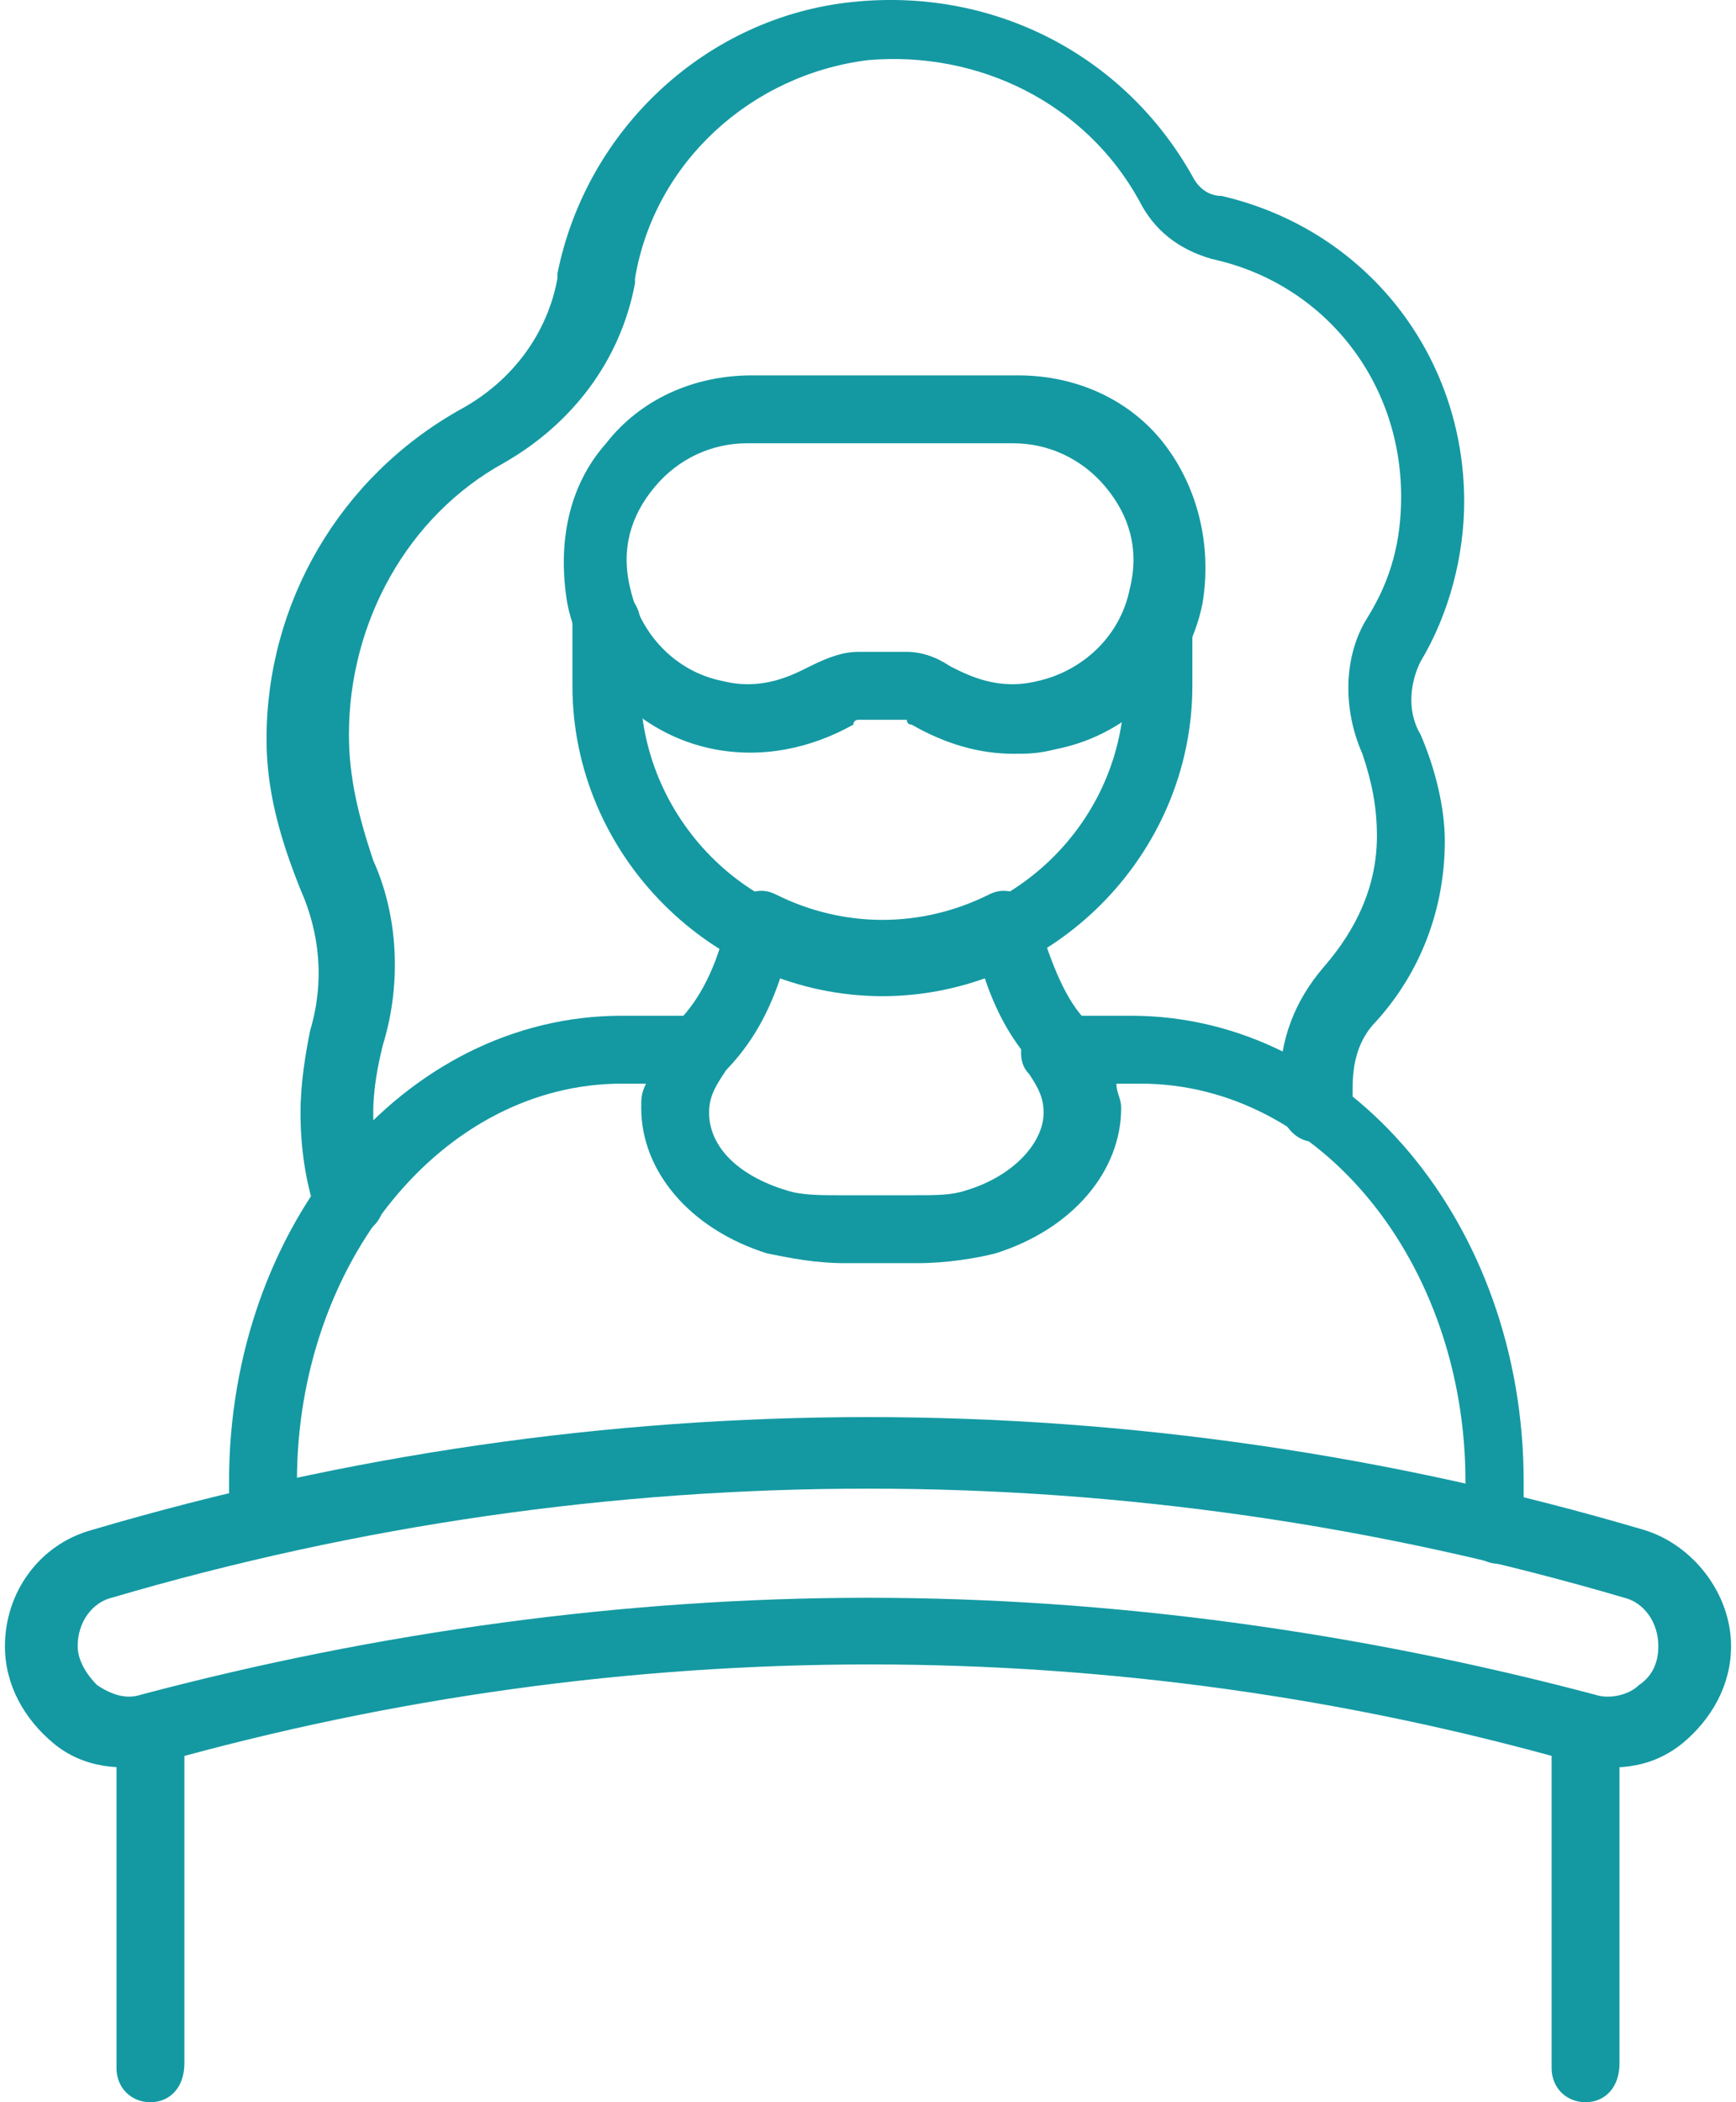 <svg width="19" height="23" viewBox="0 0 19 23" fill="none" xmlns="http://www.w3.org/2000/svg">
<path d="M11.675 11.855C11.569 11.855 11.516 11.803 11.41 11.749C11.144 11.484 10.932 11.166 10.773 10.688C10.083 10.953 9.287 10.953 8.544 10.688C8.385 11.166 8.173 11.484 7.907 11.749C7.748 11.909 7.483 11.855 7.377 11.696C7.217 11.537 7.271 11.272 7.43 11.166C7.642 10.953 7.854 10.582 7.96 10.051C8.013 9.945 8.067 9.839 8.173 9.786C8.279 9.733 8.385 9.733 8.491 9.786C9.234 10.157 10.083 10.157 10.826 9.786C10.932 9.733 11.038 9.733 11.144 9.786C11.251 9.839 11.304 9.945 11.357 10.051C11.516 10.582 11.675 10.953 11.887 11.166C12.047 11.325 12.047 11.537 11.941 11.696C11.887 11.803 11.781 11.855 11.675 11.855Z" fill="#1499A2"/>
<path d="M9.654 10.899C9.442 10.899 9.282 10.74 9.282 10.528C9.282 10.315 9.442 10.156 9.654 10.156C11.087 10.156 12.307 8.989 12.307 7.503V6.813C12.307 6.601 12.466 6.441 12.679 6.441C12.891 6.441 13.05 6.601 13.05 6.813V7.503C13.05 9.36 11.511 10.899 9.654 10.899Z" fill="#1499A2"/>
<path d="M3.819 13.501C3.66 13.501 3.501 13.394 3.448 13.235C3.342 12.917 3.289 12.545 3.289 12.174C3.289 11.855 3.342 11.537 3.395 11.272C3.554 10.741 3.501 10.21 3.289 9.733C3.076 9.202 2.917 8.671 2.917 8.088C2.917 6.602 3.713 5.222 5.04 4.479C5.624 4.161 5.995 3.63 6.101 3.046V2.993C6.42 1.401 7.746 0.18 9.338 0.021C10.877 -0.138 12.31 0.605 13.053 1.932C13.106 2.038 13.212 2.144 13.372 2.144C14.964 2.515 16.025 3.895 16.025 5.487C16.025 6.071 15.866 6.708 15.547 7.239C15.441 7.451 15.388 7.769 15.547 8.035C15.707 8.406 15.813 8.831 15.813 9.202C15.813 9.945 15.547 10.635 15.07 11.165C14.857 11.378 14.804 11.643 14.804 11.908V11.961C14.804 12.015 14.804 12.068 14.804 12.121C14.804 12.333 14.592 12.492 14.38 12.492C14.168 12.492 14.008 12.28 14.008 12.068C14.008 12.015 14.008 11.961 14.008 11.908V11.855C14.008 11.378 14.168 10.953 14.486 10.582C14.857 10.157 15.07 9.68 15.07 9.149C15.07 8.831 15.017 8.565 14.911 8.247C14.698 7.769 14.698 7.185 14.964 6.761C15.229 6.336 15.335 5.912 15.335 5.434C15.335 4.161 14.486 3.099 13.265 2.834C12.894 2.728 12.629 2.515 12.469 2.197C11.886 1.136 10.718 0.552 9.498 0.658C8.224 0.817 7.163 1.773 6.95 3.046V3.099C6.791 3.948 6.26 4.638 5.518 5.063C4.456 5.646 3.819 6.814 3.819 8.035C3.819 8.512 3.926 8.937 4.085 9.414C4.35 9.998 4.403 10.741 4.191 11.431C4.138 11.643 4.085 11.908 4.085 12.174C4.085 12.439 4.138 12.758 4.191 13.023C4.244 13.235 4.138 13.447 3.926 13.501C3.872 13.501 3.819 13.501 3.819 13.501Z" fill="#1499A2"/>
<path d="M16.411 17.11C16.198 17.11 16.039 16.951 16.039 16.738V16.208C16.039 13.82 14.447 11.856 12.484 11.856H12.219C12.219 11.962 12.271 12.015 12.271 12.122C12.271 12.812 11.741 13.448 10.892 13.714C10.68 13.767 10.361 13.82 10.043 13.82H9.247C8.928 13.82 8.663 13.767 8.398 13.714C7.549 13.448 7.018 12.812 7.018 12.122C7.018 12.015 7.018 11.962 7.071 11.856H6.806C4.842 11.856 3.25 13.82 3.25 16.208V16.632C3.25 16.845 3.091 17.004 2.879 17.004C2.666 17.004 2.507 16.845 2.507 16.632V16.208C2.507 13.395 4.418 11.113 6.806 11.113H7.655C7.814 11.113 7.92 11.219 7.973 11.326C8.026 11.432 8.026 11.591 7.92 11.75C7.814 11.909 7.761 12.015 7.761 12.175C7.761 12.546 8.079 12.864 8.61 13.024C8.769 13.077 8.981 13.077 9.194 13.077H9.99C10.255 13.077 10.414 13.077 10.573 13.024C11.104 12.864 11.422 12.493 11.422 12.175C11.422 12.015 11.369 11.909 11.263 11.75C11.157 11.644 11.157 11.485 11.21 11.326C11.263 11.219 11.422 11.113 11.529 11.113H12.378C14.766 11.113 16.676 13.395 16.676 16.208V16.738C16.782 16.951 16.623 17.11 16.411 17.11Z" fill="#1499A2"/>
<path d="M9.661 10.899C7.804 10.899 6.265 9.36 6.265 7.503V6.813C6.265 6.601 6.424 6.441 6.636 6.441C6.849 6.441 7.008 6.601 7.008 6.813V7.503C7.008 8.936 8.175 10.156 9.661 10.156C9.873 10.156 10.033 10.315 10.033 10.528C10.033 10.74 9.873 10.899 9.661 10.899Z" fill="#1499A2"/>
<path d="M11.092 8.247C10.72 8.247 10.349 8.141 9.977 7.928C9.924 7.928 9.924 7.875 9.924 7.875H9.393C9.393 7.875 9.34 7.875 9.34 7.928C8.863 8.194 8.332 8.3 7.801 8.194C7.005 8.034 6.369 7.398 6.209 6.602C6.103 5.965 6.209 5.328 6.634 4.85C7.005 4.373 7.589 4.107 8.226 4.107C8.226 4.107 8.226 4.107 8.279 4.107C8.491 4.107 10.136 4.107 11.145 4.107C11.781 4.107 12.365 4.373 12.737 4.85C13.108 5.328 13.267 5.965 13.161 6.602C13.002 7.398 12.365 8.034 11.569 8.194C11.357 8.247 11.251 8.247 11.092 8.247ZM9.393 7.132H9.924C10.083 7.132 10.243 7.185 10.402 7.291C10.614 7.398 10.932 7.557 11.357 7.451C11.835 7.345 12.259 6.973 12.365 6.442C12.471 6.018 12.365 5.646 12.1 5.328C11.835 5.01 11.463 4.85 11.092 4.85C10.826 4.85 8.544 4.85 8.173 4.85C7.801 4.85 7.43 5.01 7.165 5.328C6.899 5.646 6.793 6.018 6.899 6.442C7.005 6.92 7.377 7.345 7.908 7.451C8.332 7.557 8.651 7.398 8.863 7.291C9.075 7.185 9.234 7.132 9.393 7.132Z" fill="#1499A2"/>
<path d="M17.619 19.338C17.513 19.338 17.354 19.338 17.248 19.285C12.206 17.852 6.847 17.852 1.752 19.285C1.328 19.391 0.903 19.338 0.585 19.073C0.266 18.807 0.054 18.436 0.054 18.011C0.054 17.428 0.425 16.897 1.009 16.738C6.581 15.093 12.419 15.093 17.991 16.738C18.521 16.897 18.946 17.428 18.946 18.011C18.946 18.436 18.734 18.807 18.415 19.073C18.15 19.285 17.885 19.338 17.619 19.338ZM9.5 17.481C12.153 17.481 14.86 17.852 17.46 18.542C17.619 18.595 17.832 18.542 17.938 18.436C18.097 18.33 18.15 18.171 18.15 18.011C18.15 17.746 17.991 17.534 17.779 17.481C12.366 15.889 6.634 15.889 1.221 17.481C1.009 17.534 0.85 17.746 0.85 18.011C0.85 18.171 0.956 18.33 1.062 18.436C1.221 18.542 1.381 18.595 1.54 18.542C4.14 17.852 6.847 17.481 9.5 17.481Z" fill="#1499A2"/>
<path d="M1.646 23C1.434 23 1.275 22.84 1.275 22.628V18.913C1.275 18.701 1.434 18.542 1.646 18.542C1.858 18.542 2.018 18.701 2.018 18.913V22.575C2.018 22.84 1.858 23 1.646 23Z" fill="#1499A2"/>
<path d="M17.353 23C17.141 23 16.982 22.84 16.982 22.628V18.913C16.982 18.701 17.141 18.542 17.353 18.542C17.565 18.542 17.725 18.701 17.725 18.913V22.575C17.725 22.84 17.565 23 17.353 23Z" fill="#1499A2"/>
</svg>
